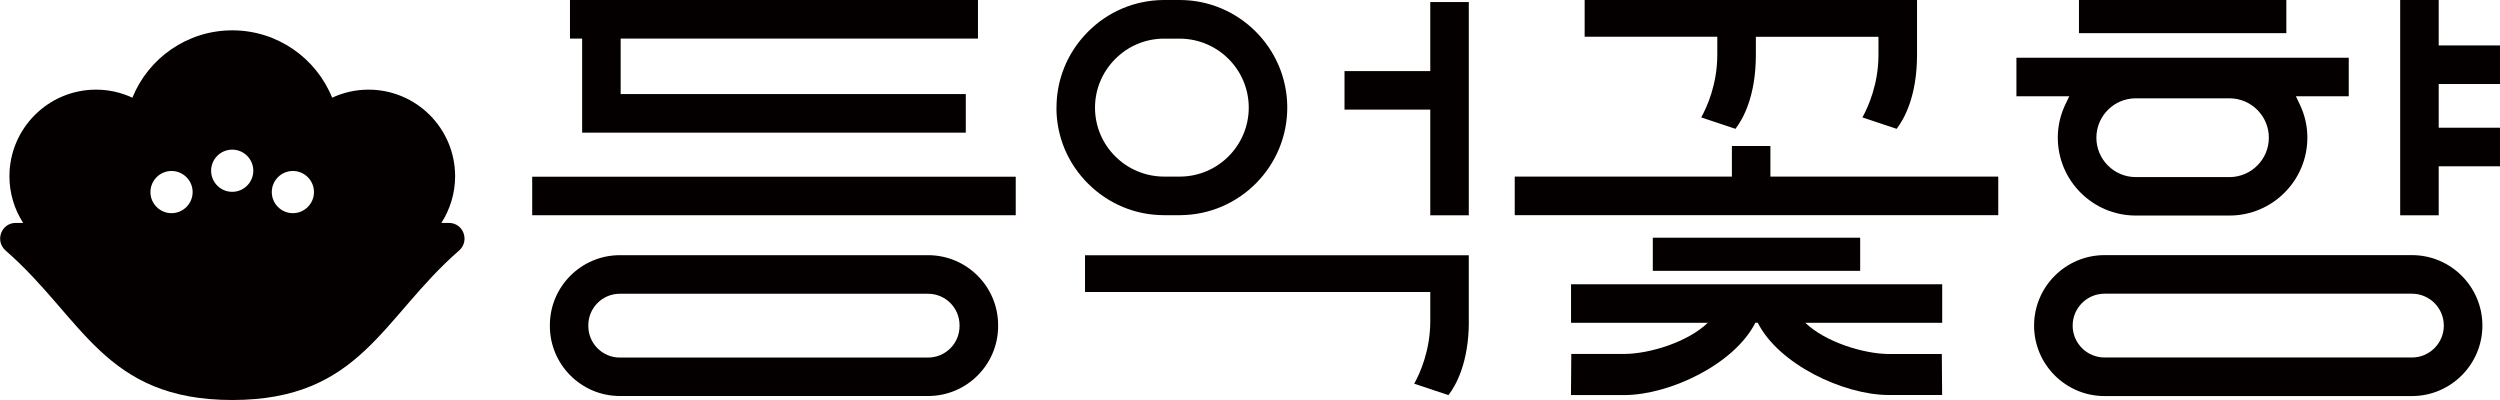 <?xml version="1.0" encoding="UTF-8"?>
<svg id="_레이어_2" data-name="레이어 2" xmlns="http://www.w3.org/2000/svg" viewBox="0 0 400.5 64.08">
  <defs>
    <style>
      .cls-1 {
        fill: #040000;
        stroke-width: 0px;
      }
    </style>
  </defs>
  <g id="_레이어_1-2" data-name="레이어 1">
    <g>
      <g>
        <polygon class="cls-1" points="154.72 15.07 99.43 15.07 99.43 6.18 156.67 6.18 156.67 0 91.31 0 91.31 6.18 93.26 6.18 93.26 21.25 99.43 21.25 154.72 21.25 154.72 15.07"/>
        <rect class="cls-1" x="85.26" y="28.31" width="77.46" height="6.17"/>
        <path class="cls-1" d="M148.69,40.88h-49.39c-6.18,0-11.21,5.03-11.21,11.21v.14c0,6.18,5.03,11.21,11.21,11.21h49.39c6.18,0,11.21-5.03,11.21-11.21v-.14c0-6.18-5.03-11.21-11.21-11.21ZM153.72,52.24c0,2.78-2.26,5.04-5.04,5.04h-49.39c-2.78,0-5.04-2.26-5.04-5.04v-.14c0-2.78,2.26-5.04,5.04-5.04h49.39c2.78,0,5.04,2.26,5.04,5.04v.14Z"/>
      </g>
      <g>
        <polygon class="cls-1" points="400.5 20.46 390.68 20.46 390.68 13.46 400.5 13.46 400.5 7.28 390.68 7.28 390.68 0 384.51 0 384.51 34.49 390.68 34.49 390.68 26.64 400.5 26.64 400.5 20.46"/>
        <rect class="cls-1" x="333.05" y="0" width="33.22" height="5.31"/>
        <path class="cls-1" d="M386.39,40.87h-49.24c-6.22,0-11.29,5.06-11.29,11.29s5.06,11.29,11.29,11.29h49.24c6.22,0,11.29-5.06,11.29-11.29s-5.06-11.29-11.29-11.29ZM386.39,57.27h-49.24c-2.82,0-5.11-2.29-5.11-5.11s2.29-5.11,5.11-5.11h49.24c2.82,0,5.11,2.29,5.11,5.11s-2.29,5.11-5.11,5.11Z"/>
        <path class="cls-1" d="M342.15,34.53h15.01c6.88,0,12.48-5.6,12.48-12.48,0-1.85-.41-3.66-1.23-5.36l-.61-1.27h8.47v-6.17h-53.24v6.17h8.47l-.61,1.27c-.82,1.7-1.23,3.51-1.23,5.36,0,6.88,5.6,12.48,12.48,12.48ZM342.15,15.75h15.01c3.48,0,6.31,2.83,6.31,6.31s-2.83,6.31-6.31,6.31h-15.01c-3.48,0-6.31-2.83-6.31-6.31s2.83-6.31,6.31-6.31Z"/>
      </g>
      <g>
        <polygon class="cls-1" points="235.3 34.49 235.3 .33 229.13 .33 229.13 11.39 215.39 11.39 215.39 17.56 229.13 17.56 229.13 34.49 235.3 34.49"/>
        <path class="cls-1" d="M169.24,17.33c.02,4.59,1.84,8.9,5.12,12.14,3.26,3.22,7.55,5,12.11,5h2.61c9.5-.06,17.19-7.83,17.14-17.33-.05-9.45-7.78-17.14-17.23-17.14h-2.6c-4.59.04-8.9,1.85-12.14,5.13-3.25,3.28-5.02,7.61-5,12.2ZM178.63,9.48c2.09-2.11,4.85-3.27,7.79-3.29h2.52c6.12-.01,11.08,4.92,11.11,10.99.03,6.09-4.9,11.08-11,11.11h-2.52c-6.12.01-11.08-4.92-11.11-10.99-.01-2.94,1.13-5.71,3.21-7.82Z"/>
        <path class="cls-1" d="M235.3,51.45v-10.56h-61.48s0,5.89,0,5.89h55.31v4.67c0,4.7-1.65,8.35-2.57,10.02l5.48,1.83c1.18-1.53,3.27-5.18,3.27-11.85Z"/>
      </g>
      <g>
        <path class="cls-1" d="M275.11,5.9v2.89c0,4.7-1.65,8.35-2.57,10.02l5.48,1.83c1.18-1.53,3.27-5.18,3.27-11.85v-2.89h19.64v2.89c0,4.7-1.65,8.35-2.57,10.02l5.48,1.83c1.18-1.53,3.27-5.18,3.27-11.85V0h-38s-4.89,0-4.89,0h-10.36v5.89h21.25Z"/>
        <polygon class="cls-1" points="312.13 28.29 312.13 28.29 283.62 28.29 283.62 23.39 277.45 23.39 277.45 28.29 250.65 28.29 250.65 28.29 242.66 28.29 242.66 34.47 250.65 34.47 312.13 34.47 320.12 34.47 320.12 28.29 312.13 28.29"/>
        <rect class="cls-1" x="264.78" y="38.08" width="33.22" height="5.31"/>
        <path class="cls-1" d="M251.66,51.71h21.93c-3.21,3.1-9.34,4.97-13.33,4.99h-8.54s-.05,6.59-.05,6.59h8.62c7.24-.05,17.57-4.95,20.92-11.59h.38c3.35,6.64,13.68,11.54,20.92,11.58h8.62s-.05-6.57-.05-6.57h-8.54c-3.99-.03-10.12-1.91-13.33-5h21.93v-6.17h-59.46v6.17Z"/>
      </g>
      <path class="cls-1" d="M71.89,35.71c-.38,0-.78,0-1.18,0,1.38-2.16,2.2-4.72,2.2-7.47,0-7.67-6.22-13.88-13.88-13.88-2.08,0-4.05.47-5.82,1.29-2.56-6.33-8.76-10.79-16-10.79s-13.44,4.47-16,10.79c-1.77-.82-3.74-1.29-5.82-1.29-7.67,0-13.88,6.22-13.88,13.88,0,2.75.81,5.31,2.2,7.47-.4,0-.8,0-1.18,0-2.34,0-3.39,2.9-1.62,4.44,12.36,10.76,15.75,23.93,36.31,23.93s23.96-13.17,36.31-23.93c1.77-1.54.72-4.44-1.62-4.44ZM27.48,34.15c-1.87,0-3.38-1.52-3.38-3.38s1.52-3.38,3.38-3.38,3.38,1.52,3.38,3.38-1.52,3.38-3.38,3.38ZM37.2,30.73c-1.87,0-3.38-1.52-3.38-3.38s1.52-3.38,3.38-3.38,3.38,1.52,3.38,3.38-1.52,3.38-3.38,3.38ZM46.92,34.15c-1.87,0-3.38-1.52-3.38-3.38s1.52-3.38,3.38-3.38,3.38,1.52,3.38,3.38-1.52,3.38-3.38,3.38Z"/>
    </g>
  </g>
</svg>